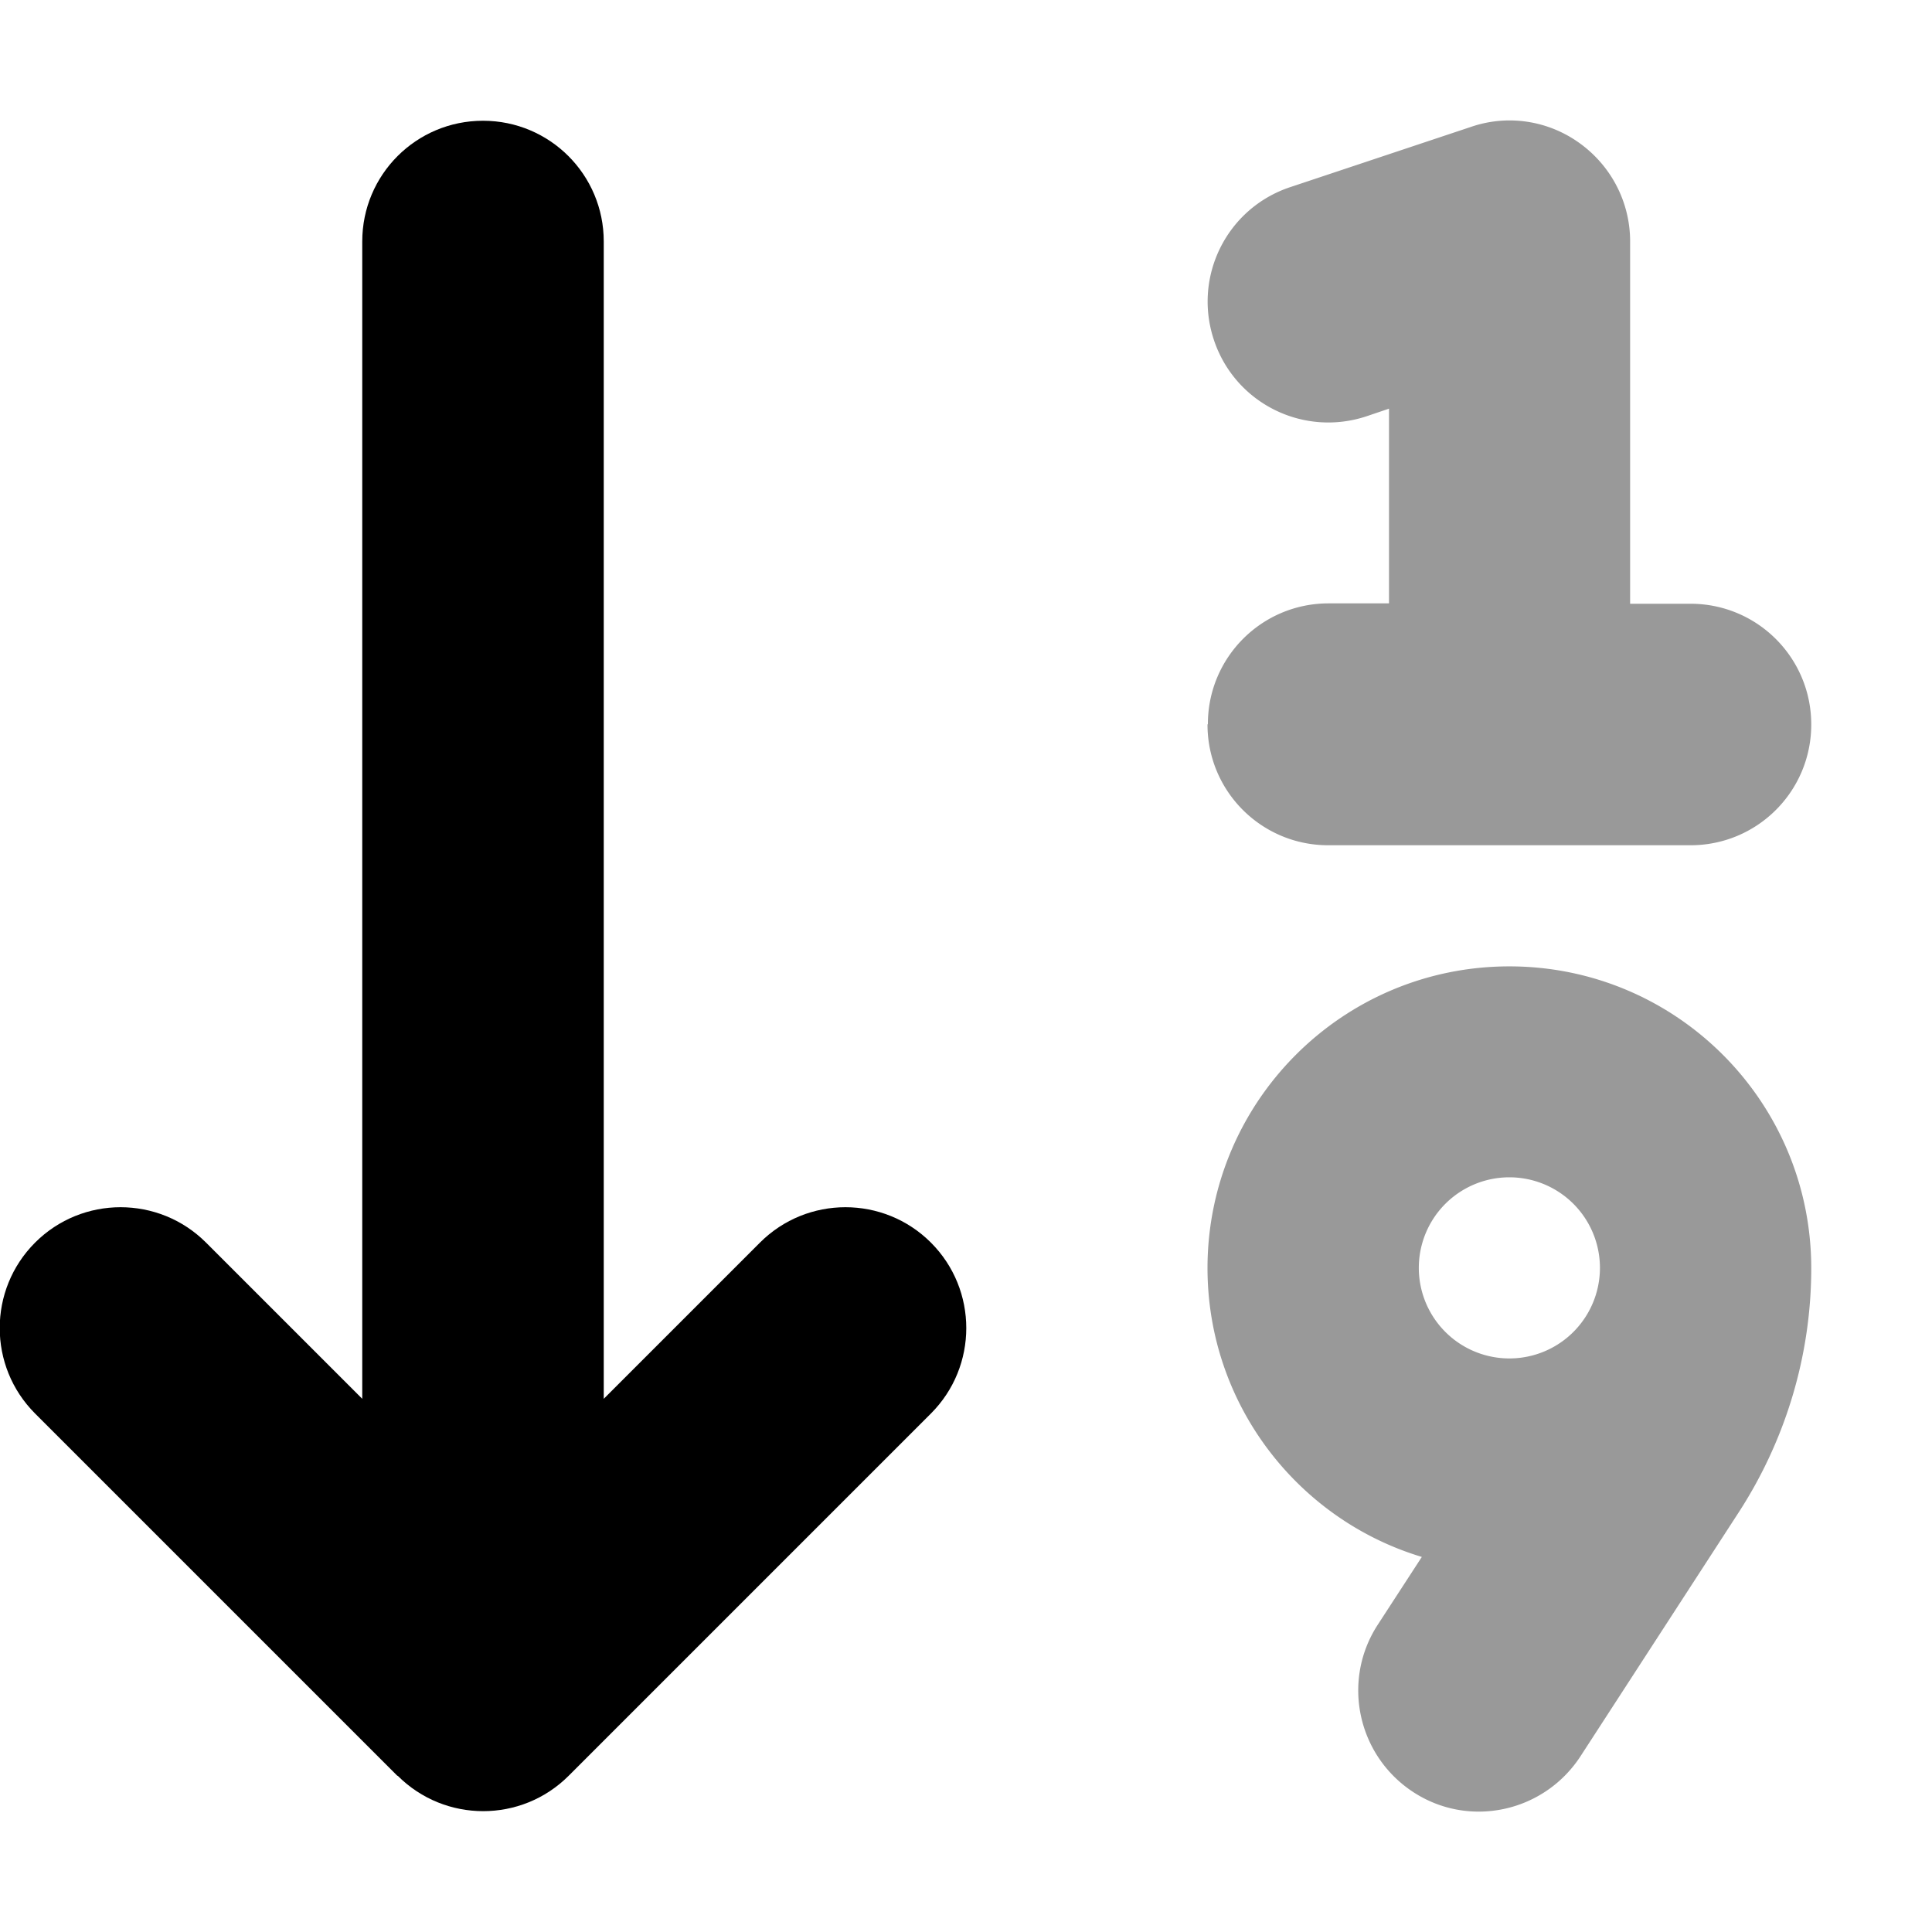<svg fill="currentColor" xmlns="http://www.w3.org/2000/svg" viewBox="0 0 512 512"><!--! Font Awesome Pro 7.1.0 by @fontawesome - https://fontawesome.com License - https://fontawesome.com/license (Commercial License) Copyright 2025 Fonticons, Inc. --><path opacity=".4" fill="currentColor" d="M320 192c0 17.7 14.3 32 32 32l96 0c17.7 0 32-14.3 32-32s-14.3-32-32-32l-16 0 0-96c0-10.3-4.9-19.9-13.3-26s-19.1-7.7-28.8-4.4l-48 16c-16.8 5.6-25.8 23.7-20.2 40.5s23.7 25.8 40.5 20.2l5.9-2 0 51.6-16 0c-17.7 0-32 14.3-32 32zm0 144c0 36.1 23.9 66.7 56.8 76.6l-11.7 18c-9.6 14.8-5.4 34.6 9.4 44.3s34.6 5.4 44.3-9.4l42.1-64.9c12.4-19.2 19.1-41.6 19.1-64.5 0-44.2-35.8-80-80-80s-80 35.8-80 80zm104 0a24 24 0 1 1 -48 0 24 24 0 1 1 48 0z"/><path fill="currentColor" d="M105.4 470.6c12.5 12.5 32.8 12.5 45.3 0l96-96c12.5-12.5 12.5-32.8 0-45.3s-32.8-12.5-45.3 0L160 370.7 160 64c0-17.7-14.3-32-32-32S96 46.3 96 64l0 306.7-41.4-41.4c-12.5-12.5-32.8-12.5-45.3 0s-12.5 32.8 0 45.3l96 96z"/></svg>